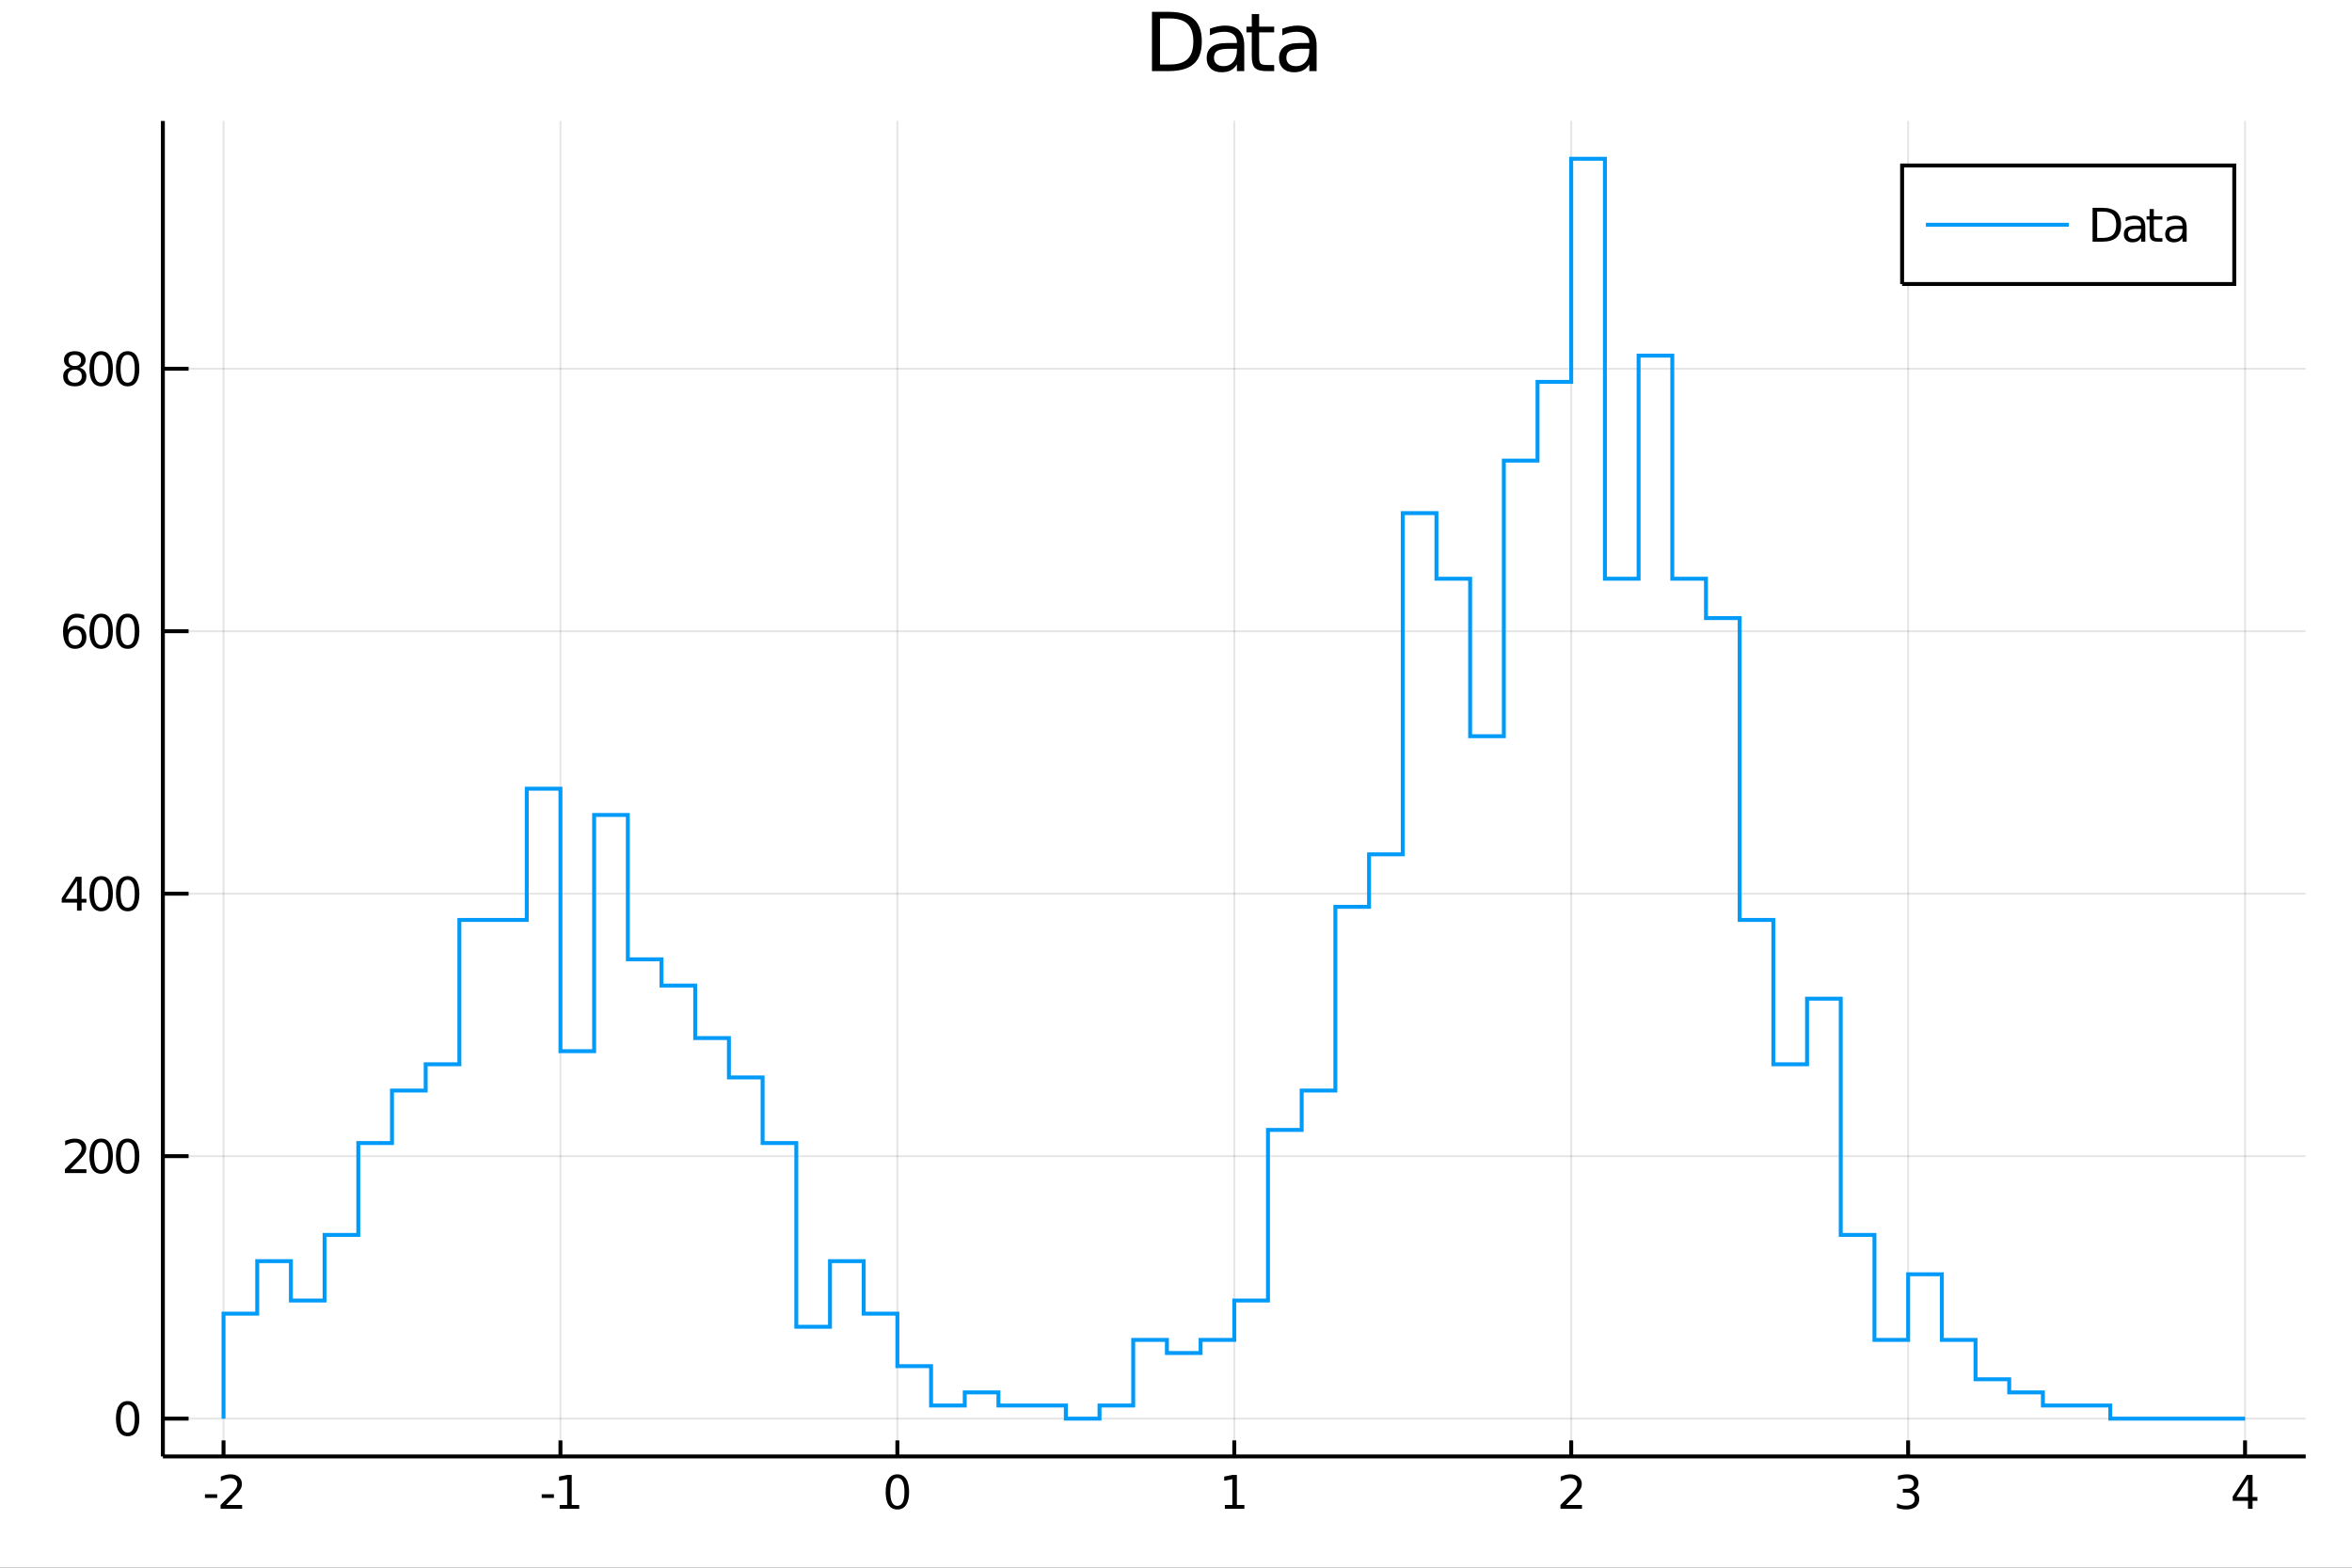 <?xml version="1.0" encoding="utf-8"?>
<svg xmlns="http://www.w3.org/2000/svg" xmlns:xlink="http://www.w3.org/1999/xlink" width="600" height="400" viewBox="0 0 2400 1600">
<rect x="0" y="0" width="2400" height="1600" fill="#333333" stroke="none"/>
<defs>
  <clipPath id="clip960">
    <rect x="0" y="0" width="2400" height="1600"/>
  </clipPath>
</defs>
<path clip-path="url(#clip960)" d="
M0 1600 L2400 1600 L2400 0 L0 0  Z
  " fill="#ffffff" fill-rule="evenodd" fill-opacity="1"/>
<defs>
  <clipPath id="clip961">
    <rect x="480" y="0" width="1681" height="1600"/>
  </clipPath>
</defs>
<path clip-path="url(#clip960)" d="
M166.205 1486.45 L2352.76 1486.45 L2352.76 123.472 L166.205 123.472  Z
  " fill="#ffffff" fill-rule="evenodd" fill-opacity="1"/>
<defs>
  <clipPath id="clip962">
    <rect x="166" y="123" width="2188" height="1364"/>
  </clipPath>
</defs>
<polyline clip-path="url(#clip962)" style="stroke:#000000; stroke-width:2; stroke-opacity:0.1; fill:none" points="
  228.088,1486.45 228.088,123.472 
  "/>
<polyline clip-path="url(#clip962)" style="stroke:#000000; stroke-width:2; stroke-opacity:0.1; fill:none" points="
  571.886,1486.45 571.886,123.472 
  "/>
<polyline clip-path="url(#clip962)" style="stroke:#000000; stroke-width:2; stroke-opacity:0.1; fill:none" points="
  915.683,1486.45 915.683,123.472 
  "/>
<polyline clip-path="url(#clip962)" style="stroke:#000000; stroke-width:2; stroke-opacity:0.1; fill:none" points="
  1259.48,1486.45 1259.48,123.472 
  "/>
<polyline clip-path="url(#clip962)" style="stroke:#000000; stroke-width:2; stroke-opacity:0.1; fill:none" points="
  1603.28,1486.45 1603.28,123.472 
  "/>
<polyline clip-path="url(#clip962)" style="stroke:#000000; stroke-width:2; stroke-opacity:0.1; fill:none" points="
  1947.08,1486.45 1947.08,123.472 
  "/>
<polyline clip-path="url(#clip962)" style="stroke:#000000; stroke-width:2; stroke-opacity:0.1; fill:none" points="
  2290.87,1486.45 2290.87,123.472 
  "/>
<polyline clip-path="url(#clip962)" style="stroke:#000000; stroke-width:2; stroke-opacity:0.1; fill:none" points="
  166.205,1447.87 2352.76,1447.87 
  "/>
<polyline clip-path="url(#clip962)" style="stroke:#000000; stroke-width:2; stroke-opacity:0.1; fill:none" points="
  166.205,1179.99 2352.76,1179.99 
  "/>
<polyline clip-path="url(#clip962)" style="stroke:#000000; stroke-width:2; stroke-opacity:0.1; fill:none" points="
  166.205,912.112 2352.76,912.112 
  "/>
<polyline clip-path="url(#clip962)" style="stroke:#000000; stroke-width:2; stroke-opacity:0.1; fill:none" points="
  166.205,644.232 2352.76,644.232 
  "/>
<polyline clip-path="url(#clip962)" style="stroke:#000000; stroke-width:2; stroke-opacity:0.1; fill:none" points="
  166.205,376.351 2352.76,376.351 
  "/>
<polyline clip-path="url(#clip960)" style="stroke:#000000; stroke-width:4; stroke-opacity:1; fill:none" points="
  166.205,1486.45 2352.76,1486.45 
  "/>
<polyline clip-path="url(#clip960)" style="stroke:#000000; stroke-width:4; stroke-opacity:1; fill:none" points="
  166.205,1486.45 166.205,123.472 
  "/>
<polyline clip-path="url(#clip960)" style="stroke:#000000; stroke-width:4; stroke-opacity:1; fill:none" points="
  228.088,1486.45 228.088,1470.09 
  "/>
<polyline clip-path="url(#clip960)" style="stroke:#000000; stroke-width:4; stroke-opacity:1; fill:none" points="
  571.886,1486.45 571.886,1470.09 
  "/>
<polyline clip-path="url(#clip960)" style="stroke:#000000; stroke-width:4; stroke-opacity:1; fill:none" points="
  915.683,1486.45 915.683,1470.09 
  "/>
<polyline clip-path="url(#clip960)" style="stroke:#000000; stroke-width:4; stroke-opacity:1; fill:none" points="
  1259.48,1486.45 1259.48,1470.09 
  "/>
<polyline clip-path="url(#clip960)" style="stroke:#000000; stroke-width:4; stroke-opacity:1; fill:none" points="
  1603.28,1486.45 1603.28,1470.09 
  "/>
<polyline clip-path="url(#clip960)" style="stroke:#000000; stroke-width:4; stroke-opacity:1; fill:none" points="
  1947.08,1486.45 1947.08,1470.09 
  "/>
<polyline clip-path="url(#clip960)" style="stroke:#000000; stroke-width:4; stroke-opacity:1; fill:none" points="
  2290.87,1486.45 2290.87,1470.09 
  "/>
<polyline clip-path="url(#clip960)" style="stroke:#000000; stroke-width:4; stroke-opacity:1; fill:none" points="
  166.205,1447.87 192.443,1447.87 
  "/>
<polyline clip-path="url(#clip960)" style="stroke:#000000; stroke-width:4; stroke-opacity:1; fill:none" points="
  166.205,1179.99 192.443,1179.99 
  "/>
<polyline clip-path="url(#clip960)" style="stroke:#000000; stroke-width:4; stroke-opacity:1; fill:none" points="
  166.205,912.112 192.443,912.112 
  "/>
<polyline clip-path="url(#clip960)" style="stroke:#000000; stroke-width:4; stroke-opacity:1; fill:none" points="
  166.205,644.232 192.443,644.232 
  "/>
<polyline clip-path="url(#clip960)" style="stroke:#000000; stroke-width:4; stroke-opacity:1; fill:none" points="
  166.205,376.351 192.443,376.351 
  "/>
<path clip-path="url(#clip960)" d="M 0 0 M209.142 1525.04 L221.618 1525.04 L221.618 1528.83 L209.142 1528.83 L209.142 1525.04 Z" fill="#000000" fill-rule="evenodd" fill-opacity="1" /><path clip-path="url(#clip960)" d="M 0 0 M230.715 1535.98 L247.035 1535.98 L247.035 1539.92 L225.091 1539.92 L225.091 1535.98 Q227.753 1533.23 232.336 1528.6 Q236.942 1523.95 238.123 1522.61 Q240.368 1520.08 241.248 1518.35 Q242.151 1516.59 242.151 1514.9 Q242.151 1512.14 240.206 1510.41 Q238.285 1508.67 235.183 1508.67 Q232.984 1508.67 230.53 1509.43 Q228.1 1510.2 225.322 1511.75 L225.322 1507.03 Q228.146 1505.89 230.6 1505.31 Q233.053 1504.73 235.09 1504.73 Q240.461 1504.73 243.655 1507.42 Q246.85 1510.11 246.85 1514.6 Q246.85 1516.73 246.039 1518.65 Q245.252 1520.54 243.146 1523.14 Q242.567 1523.81 239.465 1527.03 Q236.364 1530.22 230.715 1535.98 Z" fill="#000000" fill-rule="evenodd" fill-opacity="1" /><path clip-path="url(#clip960)" d="M 0 0 M552.754 1525.04 L565.23 1525.04 L565.23 1528.83 L552.754 1528.83 L552.754 1525.04 Z" fill="#000000" fill-rule="evenodd" fill-opacity="1" /><path clip-path="url(#clip960)" d="M 0 0 M571.11 1535.98 L578.749 1535.98 L578.749 1509.62 L570.439 1511.29 L570.439 1507.03 L578.703 1505.36 L583.379 1505.36 L583.379 1535.98 L591.017 1535.98 L591.017 1539.92 L571.11 1539.92 L571.11 1535.98 Z" fill="#000000" fill-rule="evenodd" fill-opacity="1" /><path clip-path="url(#clip960)" d="M 0 0 M915.683 1508.44 Q912.072 1508.44 910.243 1512 Q908.438 1515.55 908.438 1522.67 Q908.438 1529.78 910.243 1533.35 Q912.072 1536.89 915.683 1536.89 Q919.317 1536.89 921.123 1533.35 Q922.951 1529.78 922.951 1522.67 Q922.951 1515.55 921.123 1512 Q919.317 1508.44 915.683 1508.44 M915.683 1504.73 Q921.493 1504.73 924.549 1509.34 Q927.627 1513.92 927.627 1522.67 Q927.627 1531.4 924.549 1536.01 Q921.493 1540.59 915.683 1540.59 Q909.873 1540.59 906.794 1536.01 Q903.739 1531.4 903.739 1522.67 Q903.739 1513.92 906.794 1509.34 Q909.873 1504.73 915.683 1504.73 Z" fill="#000000" fill-rule="evenodd" fill-opacity="1" /><path clip-path="url(#clip960)" d="M 0 0 M1249.86 1535.98 L1257.5 1535.98 L1257.5 1509.62 L1249.19 1511.29 L1249.19 1507.03 L1257.45 1505.36 L1262.13 1505.36 L1262.13 1535.98 L1269.77 1535.98 L1269.77 1539.92 L1249.86 1539.92 L1249.86 1535.98 Z" fill="#000000" fill-rule="evenodd" fill-opacity="1" /><path clip-path="url(#clip960)" d="M 0 0 M1597.93 1535.98 L1614.25 1535.98 L1614.25 1539.92 L1592.31 1539.92 L1592.31 1535.98 Q1594.97 1533.23 1599.55 1528.6 Q1604.16 1523.95 1605.34 1522.61 Q1607.58 1520.08 1608.46 1518.35 Q1609.37 1516.59 1609.37 1514.9 Q1609.37 1512.14 1607.42 1510.41 Q1605.5 1508.67 1602.4 1508.67 Q1600.2 1508.67 1597.75 1509.43 Q1595.31 1510.2 1592.54 1511.75 L1592.54 1507.03 Q1595.36 1505.89 1597.81 1505.31 Q1600.27 1504.73 1602.31 1504.73 Q1607.68 1504.73 1610.87 1507.42 Q1614.06 1510.11 1614.06 1514.6 Q1614.06 1516.73 1613.25 1518.65 Q1612.47 1520.54 1610.36 1523.14 Q1609.78 1523.81 1606.68 1527.03 Q1603.58 1530.22 1597.93 1535.98 Z" fill="#000000" fill-rule="evenodd" fill-opacity="1" /><path clip-path="url(#clip960)" d="M 0 0 M1951.32 1521.29 Q1954.68 1522 1956.55 1524.27 Q1958.45 1526.54 1958.45 1529.87 Q1958.45 1534.99 1954.93 1537.79 Q1951.42 1540.59 1944.93 1540.59 Q1942.76 1540.59 1940.44 1540.15 Q1938.15 1539.73 1935.7 1538.88 L1935.7 1534.36 Q1937.64 1535.5 1939.96 1536.08 Q1942.27 1536.66 1944.79 1536.66 Q1949.19 1536.66 1951.48 1534.92 Q1953.8 1533.18 1953.8 1529.87 Q1953.8 1526.82 1951.65 1525.11 Q1949.52 1523.37 1945.7 1523.37 L1941.67 1523.37 L1941.67 1519.53 L1945.88 1519.53 Q1949.33 1519.53 1951.16 1518.16 Q1952.99 1516.77 1952.99 1514.18 Q1952.99 1511.52 1951.09 1510.11 Q1949.22 1508.67 1945.7 1508.67 Q1943.78 1508.67 1941.58 1509.09 Q1939.38 1509.5 1936.74 1510.38 L1936.74 1506.22 Q1939.4 1505.48 1941.72 1505.11 Q1944.05 1504.73 1946.11 1504.73 Q1951.44 1504.73 1954.54 1507.17 Q1957.64 1509.57 1957.64 1513.69 Q1957.64 1516.56 1956 1518.55 Q1954.36 1520.52 1951.32 1521.29 Z" fill="#000000" fill-rule="evenodd" fill-opacity="1" /><path clip-path="url(#clip960)" d="M 0 0 M2293.88 1509.43 L2282.08 1527.88 L2293.88 1527.88 L2293.88 1509.43 M2292.65 1505.36 L2298.53 1505.36 L2298.53 1527.88 L2303.46 1527.88 L2303.46 1531.77 L2298.53 1531.77 L2298.53 1539.92 L2293.88 1539.92 L2293.88 1531.77 L2278.28 1531.77 L2278.28 1527.26 L2292.65 1505.36 Z" fill="#000000" fill-rule="evenodd" fill-opacity="1" /><path clip-path="url(#clip960)" d="M 0 0 M130.26 1433.67 Q126.649 1433.67 124.82 1437.24 Q123.015 1440.78 123.015 1447.91 Q123.015 1455.01 124.82 1458.58 Q126.649 1462.12 130.26 1462.12 Q133.895 1462.12 135.7 1458.58 Q137.529 1455.01 137.529 1447.91 Q137.529 1440.78 135.7 1437.24 Q133.895 1433.67 130.26 1433.67 M130.26 1429.97 Q136.07 1429.97 139.126 1434.57 Q142.205 1439.16 142.205 1447.91 Q142.205 1456.63 139.126 1461.24 Q136.07 1465.82 130.26 1465.82 Q124.45 1465.82 121.371 1461.24 Q118.316 1456.63 118.316 1447.91 Q118.316 1439.16 121.371 1434.57 Q124.45 1429.97 130.26 1429.97 Z" fill="#000000" fill-rule="evenodd" fill-opacity="1" /><path clip-path="url(#clip960)" d="M 0 0 M71.858 1193.34 L88.177 1193.34 L88.177 1197.27 L66.233 1197.27 L66.233 1193.34 Q68.895 1190.58 73.478 1185.95 Q78.085 1181.3 79.265 1179.96 Q81.51 1177.43 82.39 1175.7 Q83.293 1173.94 83.293 1172.25 Q83.293 1169.5 81.349 1167.76 Q79.427 1166.02 76.325 1166.02 Q74.126 1166.02 71.673 1166.79 Q69.242 1167.55 66.464 1169.1 L66.464 1164.38 Q69.288 1163.25 71.742 1162.67 Q74.196 1162.09 76.233 1162.09 Q81.603 1162.09 84.798 1164.77 Q87.992 1167.46 87.992 1171.95 Q87.992 1174.08 87.182 1176 Q86.395 1177.9 84.288 1180.49 Q83.71 1181.16 80.608 1184.38 Q77.506 1187.57 71.858 1193.34 Z" fill="#000000" fill-rule="evenodd" fill-opacity="1" /><path clip-path="url(#clip960)" d="M 0 0 M103.247 1165.79 Q99.635 1165.79 97.807 1169.36 Q96.001 1172.9 96.001 1180.03 Q96.001 1187.13 97.807 1190.7 Q99.635 1194.24 103.247 1194.24 Q106.881 1194.24 108.686 1190.7 Q110.515 1187.13 110.515 1180.03 Q110.515 1172.9 108.686 1169.36 Q106.881 1165.79 103.247 1165.79 M103.247 1162.09 Q109.057 1162.09 112.112 1166.69 Q115.191 1171.28 115.191 1180.03 Q115.191 1188.75 112.112 1193.36 Q109.057 1197.94 103.247 1197.94 Q97.436 1197.94 94.358 1193.36 Q91.302 1188.75 91.302 1180.03 Q91.302 1171.28 94.358 1166.69 Q97.436 1162.09 103.247 1162.09 Z" fill="#000000" fill-rule="evenodd" fill-opacity="1" /><path clip-path="url(#clip960)" d="M 0 0 M130.26 1165.79 Q126.649 1165.79 124.82 1169.36 Q123.015 1172.9 123.015 1180.03 Q123.015 1187.13 124.82 1190.7 Q126.649 1194.24 130.26 1194.24 Q133.895 1194.24 135.7 1190.7 Q137.529 1187.13 137.529 1180.03 Q137.529 1172.9 135.7 1169.36 Q133.895 1165.79 130.26 1165.79 M130.26 1162.09 Q136.07 1162.09 139.126 1166.69 Q142.205 1171.28 142.205 1180.03 Q142.205 1188.75 139.126 1193.36 Q136.07 1197.94 130.26 1197.94 Q124.45 1197.94 121.371 1193.36 Q118.316 1188.75 118.316 1180.03 Q118.316 1171.28 121.371 1166.69 Q124.45 1162.09 130.26 1162.09 Z" fill="#000000" fill-rule="evenodd" fill-opacity="1" /><path clip-path="url(#clip960)" d="M 0 0 M78.594 898.906 L66.788 917.355 L78.594 917.355 L78.594 898.906 M77.367 894.832 L83.247 894.832 L83.247 917.355 L88.177 917.355 L88.177 921.244 L83.247 921.244 L83.247 929.392 L78.594 929.392 L78.594 921.244 L62.992 921.244 L62.992 916.73 L77.367 894.832 Z" fill="#000000" fill-rule="evenodd" fill-opacity="1" /><path clip-path="url(#clip960)" d="M 0 0 M103.247 897.911 Q99.635 897.911 97.807 901.476 Q96.001 905.017 96.001 912.147 Q96.001 919.253 97.807 922.818 Q99.635 926.36 103.247 926.36 Q106.881 926.36 108.686 922.818 Q110.515 919.253 110.515 912.147 Q110.515 905.017 108.686 901.476 Q106.881 897.911 103.247 897.911 M103.247 894.207 Q109.057 894.207 112.112 898.814 Q115.191 903.397 115.191 912.147 Q115.191 920.874 112.112 925.48 Q109.057 930.063 103.247 930.063 Q97.436 930.063 94.358 925.48 Q91.302 920.874 91.302 912.147 Q91.302 903.397 94.358 898.814 Q97.436 894.207 103.247 894.207 Z" fill="#000000" fill-rule="evenodd" fill-opacity="1" /><path clip-path="url(#clip960)" d="M 0 0 M130.26 897.911 Q126.649 897.911 124.82 901.476 Q123.015 905.017 123.015 912.147 Q123.015 919.253 124.82 922.818 Q126.649 926.36 130.26 926.36 Q133.895 926.36 135.7 922.818 Q137.529 919.253 137.529 912.147 Q137.529 905.017 135.7 901.476 Q133.895 897.911 130.26 897.911 M130.26 894.207 Q136.07 894.207 139.126 898.814 Q142.205 903.397 142.205 912.147 Q142.205 920.874 139.126 925.48 Q136.07 930.063 130.26 930.063 Q124.45 930.063 121.371 925.48 Q118.316 920.874 118.316 912.147 Q118.316 903.397 121.371 898.814 Q124.45 894.207 130.26 894.207 Z" fill="#000000" fill-rule="evenodd" fill-opacity="1" /><path clip-path="url(#clip960)" d="M 0 0 M76.65 642.368 Q73.501 642.368 71.65 644.521 Q69.821 646.674 69.821 650.424 Q69.821 654.151 71.65 656.327 Q73.501 658.479 76.65 658.479 Q79.798 658.479 81.626 656.327 Q83.478 654.151 83.478 650.424 Q83.478 646.674 81.626 644.521 Q79.798 642.368 76.65 642.368 M85.932 627.716 L85.932 631.975 Q84.173 631.142 82.367 630.702 Q80.585 630.262 78.825 630.262 Q74.196 630.262 71.742 633.387 Q69.311 636.512 68.964 642.831 Q70.33 640.817 72.39 639.753 Q74.45 638.665 76.927 638.665 Q82.135 638.665 85.145 641.836 Q88.177 644.984 88.177 650.424 Q88.177 655.748 85.029 658.965 Q81.881 662.183 76.65 662.183 Q70.654 662.183 67.483 657.6 Q64.312 652.993 64.312 644.266 Q64.312 636.072 68.2 631.211 Q72.089 626.327 78.64 626.327 Q80.399 626.327 82.182 626.674 Q83.987 627.021 85.932 627.716 Z" fill="#000000" fill-rule="evenodd" fill-opacity="1" /><path clip-path="url(#clip960)" d="M 0 0 M103.247 630.03 Q99.635 630.03 97.807 633.595 Q96.001 637.137 96.001 644.266 Q96.001 651.373 97.807 654.938 Q99.635 658.479 103.247 658.479 Q106.881 658.479 108.686 654.938 Q110.515 651.373 110.515 644.266 Q110.515 637.137 108.686 633.595 Q106.881 630.03 103.247 630.03 M103.247 626.327 Q109.057 626.327 112.112 630.933 Q115.191 635.516 115.191 644.266 Q115.191 652.993 112.112 657.6 Q109.057 662.183 103.247 662.183 Q97.436 662.183 94.358 657.6 Q91.302 652.993 91.302 644.266 Q91.302 635.516 94.358 630.933 Q97.436 626.327 103.247 626.327 Z" fill="#000000" fill-rule="evenodd" fill-opacity="1" /><path clip-path="url(#clip960)" d="M 0 0 M130.26 630.03 Q126.649 630.03 124.82 633.595 Q123.015 637.137 123.015 644.266 Q123.015 651.373 124.82 654.938 Q126.649 658.479 130.26 658.479 Q133.895 658.479 135.7 654.938 Q137.529 651.373 137.529 644.266 Q137.529 637.137 135.7 633.595 Q133.895 630.03 130.26 630.03 M130.26 626.327 Q136.07 626.327 139.126 630.933 Q142.205 635.516 142.205 644.266 Q142.205 652.993 139.126 657.6 Q136.07 662.183 130.26 662.183 Q124.45 662.183 121.371 657.6 Q118.316 652.993 118.316 644.266 Q118.316 635.516 121.371 630.933 Q124.45 626.327 130.26 626.327 Z" fill="#000000" fill-rule="evenodd" fill-opacity="1" /><path clip-path="url(#clip960)" d="M 0 0 M76.325 377.219 Q72.992 377.219 71.071 379.002 Q69.173 380.784 69.173 383.909 Q69.173 387.034 71.071 388.816 Q72.992 390.599 76.325 390.599 Q79.659 390.599 81.58 388.816 Q83.501 387.011 83.501 383.909 Q83.501 380.784 81.58 379.002 Q79.682 377.219 76.325 377.219 M71.65 375.229 Q68.64 374.488 66.95 372.428 Q65.284 370.368 65.284 367.405 Q65.284 363.261 68.224 360.854 Q71.186 358.446 76.325 358.446 Q81.487 358.446 84.427 360.854 Q87.367 363.261 87.367 367.405 Q87.367 370.368 85.677 372.428 Q84.01 374.488 81.024 375.229 Q84.404 376.016 86.279 378.307 Q88.177 380.599 88.177 383.909 Q88.177 388.932 85.099 391.617 Q82.043 394.303 76.325 394.303 Q70.608 394.303 67.529 391.617 Q64.474 388.932 64.474 383.909 Q64.474 380.599 66.372 378.307 Q68.27 376.016 71.65 375.229 M69.936 367.844 Q69.936 370.53 71.603 372.034 Q73.293 373.539 76.325 373.539 Q79.335 373.539 81.024 372.034 Q82.737 370.53 82.737 367.844 Q82.737 365.159 81.024 363.655 Q79.335 362.15 76.325 362.15 Q73.293 362.15 71.603 363.655 Q69.936 365.159 69.936 367.844 Z" fill="#000000" fill-rule="evenodd" fill-opacity="1" /><path clip-path="url(#clip960)" d="M 0 0 M103.247 362.15 Q99.635 362.15 97.807 365.715 Q96.001 369.256 96.001 376.386 Q96.001 383.492 97.807 387.057 Q99.635 390.599 103.247 390.599 Q106.881 390.599 108.686 387.057 Q110.515 383.492 110.515 376.386 Q110.515 369.256 108.686 365.715 Q106.881 362.15 103.247 362.15 M103.247 358.446 Q109.057 358.446 112.112 363.053 Q115.191 367.636 115.191 376.386 Q115.191 385.113 112.112 389.719 Q109.057 394.303 103.247 394.303 Q97.436 394.303 94.358 389.719 Q91.302 385.113 91.302 376.386 Q91.302 367.636 94.358 363.053 Q97.436 358.446 103.247 358.446 Z" fill="#000000" fill-rule="evenodd" fill-opacity="1" /><path clip-path="url(#clip960)" d="M 0 0 M130.26 362.15 Q126.649 362.15 124.82 365.715 Q123.015 369.256 123.015 376.386 Q123.015 383.492 124.82 387.057 Q126.649 390.599 130.26 390.599 Q133.895 390.599 135.7 387.057 Q137.529 383.492 137.529 376.386 Q137.529 369.256 135.7 365.715 Q133.895 362.15 130.26 362.15 M130.26 358.446 Q136.07 358.446 139.126 363.053 Q142.205 367.636 142.205 376.386 Q142.205 385.113 139.126 389.719 Q136.07 394.303 130.26 394.303 Q124.45 394.303 121.371 389.719 Q118.316 385.113 118.316 376.386 Q118.316 367.636 121.371 363.053 Q124.45 358.446 130.26 358.446 Z" fill="#000000" fill-rule="evenodd" fill-opacity="1" /><path clip-path="url(#clip960)" d="M 0 0 M1183.67 18.82 L1183.67 65.852 L1193.55 65.852 Q1206.07 65.852 1211.86 60.18 Q1217.7 54.509 1217.7 42.275 Q1217.7 30.122 1211.86 24.492 Q1206.07 18.82 1193.55 18.82 L1183.67 18.82 M1175.48 12.096 L1192.3 12.096 Q1209.88 12.096 1218.1 19.428 Q1226.32 26.72 1226.32 42.275 Q1226.32 57.912 1218.06 65.244 Q1209.8 72.576 1192.3 72.576 L1175.48 72.576 L1175.48 12.096 Z" fill="#000000" fill-rule="evenodd" fill-opacity="1" /><path clip-path="url(#clip960)" d="M 0 0 M1254.76 49.769 Q1245.73 49.769 1242.24 51.835 Q1238.76 53.901 1238.76 58.884 Q1238.76 62.854 1241.35 65.203 Q1243.99 67.512 1248.48 67.512 Q1254.68 67.512 1258.41 63.137 Q1262.17 58.722 1262.17 51.43 L1262.17 49.769 L1254.76 49.769 M1269.63 46.691 L1269.63 72.576 L1262.17 72.576 L1262.17 65.689 Q1259.62 69.821 1255.81 71.806 Q1252.01 73.751 1246.5 73.751 Q1239.53 73.751 1235.4 69.862 Q1231.31 65.933 1231.31 59.37 Q1231.31 51.714 1236.41 47.825 Q1241.56 43.936 1251.72 43.936 L1262.17 43.936 L1262.17 43.207 Q1262.17 38.062 1258.77 35.267 Q1255.41 32.431 1249.29 32.431 Q1245.4 32.431 1241.72 33.363 Q1238.03 34.295 1234.63 36.158 L1234.63 29.272 Q1238.72 27.692 1242.57 26.922 Q1246.42 26.112 1250.06 26.112 Q1259.91 26.112 1264.77 31.216 Q1269.63 36.32 1269.63 46.691 Z" fill="#000000" fill-rule="evenodd" fill-opacity="1" /><path clip-path="url(#clip960)" d="M 0 0 M1284.82 14.324 L1284.82 27.206 L1300.17 27.206 L1300.17 32.999 L1284.82 32.999 L1284.82 57.628 Q1284.82 63.178 1286.32 64.758 Q1287.86 66.338 1292.52 66.338 L1300.17 66.338 L1300.17 72.576 L1292.52 72.576 Q1283.89 72.576 1280.61 69.376 Q1277.32 66.135 1277.32 57.628 L1277.32 32.999 L1271.86 32.999 L1271.86 27.206 L1277.32 27.206 L1277.32 14.324 L1284.82 14.324 Z" fill="#000000" fill-rule="evenodd" fill-opacity="1" /><path clip-path="url(#clip960)" d="M 0 0 M1328.61 49.769 Q1319.58 49.769 1316.09 51.835 Q1312.61 53.901 1312.61 58.884 Q1312.61 62.854 1315.2 65.203 Q1317.83 67.512 1322.33 67.512 Q1328.53 67.512 1332.25 63.137 Q1336.02 58.722 1336.02 51.43 L1336.02 49.769 L1328.61 49.769 M1343.48 46.691 L1343.48 72.576 L1336.02 72.576 L1336.02 65.689 Q1333.47 69.821 1329.66 71.806 Q1325.85 73.751 1320.35 73.751 Q1313.38 73.751 1309.25 69.862 Q1305.15 65.933 1305.15 59.37 Q1305.15 51.714 1310.26 47.825 Q1315.4 43.936 1325.57 43.936 L1336.02 43.936 L1336.02 43.207 Q1336.02 38.062 1332.62 35.267 Q1329.26 32.431 1323.14 32.431 Q1319.25 32.431 1315.57 33.363 Q1311.88 34.295 1308.48 36.158 L1308.48 29.272 Q1312.57 27.692 1316.42 26.922 Q1320.26 26.112 1323.91 26.112 Q1333.75 26.112 1338.61 31.216 Q1343.48 36.32 1343.48 46.691 Z" fill="#000000" fill-rule="evenodd" fill-opacity="1" /><polyline clip-path="url(#clip962)" style="stroke:#009af9; stroke-width:4; stroke-opacity:1; fill:none" points="
  228.088,1447.87 228.088,1340.72 262.468,1340.72 262.468,1287.14 296.848,1287.14 296.848,1327.33 331.227,1327.33 331.227,1260.36 365.607,1260.36 365.607,1166.6 
  399.987,1166.6 399.987,1113.02 434.367,1113.02 434.367,1086.23 468.746,1086.23 468.746,938.9 503.126,938.9 537.506,938.9 537.506,804.96 
  571.886,804.96 571.886,1072.84 606.265,1072.84 606.265,831.748 640.645,831.748 640.645,979.082 675.025,979.082 675.025,1005.87 709.405,1005.87 709.405,1059.45 
  743.784,1059.45 743.784,1099.63 778.164,1099.63 778.164,1166.6 812.544,1166.6 812.544,1354.11 846.923,1354.11 846.923,1287.14 881.303,1287.14 881.303,1340.72 
  915.683,1340.72 915.683,1394.3 950.063,1394.3 950.063,1434.48 984.442,1434.48 984.442,1421.09 1018.82,1421.09 1018.82,1434.48 1053.2,1434.48 
  1087.58,1434.48 1087.58,1447.87 1121.96,1447.87 1121.96,1434.48 1156.34,1434.48 1156.34,1367.51 1190.72,1367.51 1190.72,1380.9 1225.1,1380.9 1225.1,1367.51 
  1259.48,1367.51 1259.48,1327.33 1293.86,1327.33 1293.86,1153.2 1328.24,1153.2 1328.24,1113.02 1362.62,1113.02 1362.62,925.506 1397,925.506 1397,871.93 
  1431.38,871.93 1431.38,523.686 1465.76,523.686 1465.76,590.656 1500.14,590.656 1500.14,751.384 1534.52,751.384 1534.52,470.109 1568.9,470.109 1568.9,389.745 
  1603.28,389.745 1603.28,162.047 1637.66,162.047 1637.66,590.656 1672.04,590.656 1672.04,362.957 1706.42,362.957 1706.42,590.656 1740.8,590.656 1740.8,630.838 
  1775.18,630.838 1775.18,938.9 1809.56,938.9 1809.56,1086.23 1843.94,1086.23 1843.94,1019.26 1878.32,1019.26 1878.32,1260.36 1912.7,1260.36 1912.7,1367.51 
  1947.08,1367.51 1947.08,1300.54 1981.45,1300.54 1981.45,1367.51 2015.83,1367.51 2015.83,1407.69 2050.21,1407.69 2050.21,1421.09 2084.59,1421.09 2084.59,1434.48 
  2118.97,1434.48 2153.35,1434.48 2153.35,1447.87 2187.73,1447.87 2222.11,1447.87 2256.49,1447.87 
  2290.87,1447.87 
  "/>
<path clip-path="url(#clip960)" d="
M1940.93 289.865 L2279.87 289.865 L2279.87 168.905 L1940.93 168.905  Z
  " fill="#ffffff" fill-rule="evenodd" fill-opacity="1"/>
<polyline clip-path="url(#clip960)" style="stroke:#000000; stroke-width:4; stroke-opacity:1; fill:none" points="
  1940.93,289.865 2279.87,289.865 2279.87,168.905 1940.93,168.905 1940.93,289.865 
  "/>
<polyline clip-path="url(#clip960)" style="stroke:#009af9; stroke-width:4; stroke-opacity:1; fill:none" points="
  1965.22,229.385 2110.99,229.385 
  "/>
<path clip-path="url(#clip960)" d="M 0 0 M2139.96 215.947 L2139.96 242.822 L2145.61 242.822 Q2152.76 242.822 2156.07 239.581 Q2159.41 236.341 2159.41 229.35 Q2159.41 222.406 2156.07 219.188 Q2152.76 215.947 2145.61 215.947 L2139.96 215.947 M2135.29 212.105 L2144.89 212.105 Q2154.94 212.105 2159.64 216.294 Q2164.34 220.461 2164.34 229.35 Q2164.34 238.285 2159.61 242.475 Q2154.89 246.665 2144.89 246.665 L2135.29 246.665 L2135.29 212.105 Z" fill="#000000" fill-rule="evenodd" fill-opacity="1" /><path clip-path="url(#clip960)" d="M 0 0 M2180.59 233.632 Q2175.42 233.632 2173.43 234.813 Q2171.44 235.993 2171.44 238.841 Q2171.44 241.109 2172.92 242.452 Q2174.43 243.771 2177 243.771 Q2180.54 243.771 2182.67 241.271 Q2184.82 238.748 2184.82 234.581 L2184.82 233.632 L2180.59 233.632 M2189.08 231.873 L2189.08 246.665 L2184.82 246.665 L2184.82 242.729 Q2183.36 245.091 2181.19 246.225 Q2179.01 247.336 2175.86 247.336 Q2171.88 247.336 2169.52 245.114 Q2167.18 242.868 2167.18 239.118 Q2167.18 234.743 2170.1 232.521 Q2173.04 230.299 2178.85 230.299 L2184.82 230.299 L2184.82 229.882 Q2184.82 226.943 2182.88 225.345 Q2180.96 223.725 2177.46 223.725 Q2175.24 223.725 2173.13 224.257 Q2171.03 224.79 2169.08 225.855 L2169.08 221.919 Q2171.42 221.017 2173.62 220.577 Q2175.82 220.114 2177.9 220.114 Q2183.53 220.114 2186.3 223.031 Q2189.08 225.947 2189.08 231.873 Z" fill="#000000" fill-rule="evenodd" fill-opacity="1" /><path clip-path="url(#clip960)" d="M 0 0 M2197.76 213.378 L2197.76 220.739 L2206.54 220.739 L2206.54 224.049 L2197.76 224.049 L2197.76 238.123 Q2197.76 241.294 2198.62 242.197 Q2199.5 243.1 2202.16 243.1 L2206.54 243.1 L2206.54 246.665 L2202.16 246.665 Q2197.23 246.665 2195.36 244.836 Q2193.48 242.984 2193.48 238.123 L2193.48 224.049 L2190.36 224.049 L2190.36 220.739 L2193.48 220.739 L2193.48 213.378 L2197.76 213.378 Z" fill="#000000" fill-rule="evenodd" fill-opacity="1" /><path clip-path="url(#clip960)" d="M 0 0 M2222.79 233.632 Q2217.62 233.632 2215.63 234.813 Q2213.64 235.993 2213.64 238.841 Q2213.64 241.109 2215.12 242.452 Q2216.63 243.771 2219.2 243.771 Q2222.74 243.771 2224.87 241.271 Q2227.02 238.748 2227.02 234.581 L2227.02 233.632 L2222.79 233.632 M2231.28 231.873 L2231.28 246.665 L2227.02 246.665 L2227.02 242.729 Q2225.56 245.091 2223.39 246.225 Q2221.21 247.336 2218.06 247.336 Q2214.08 247.336 2211.72 245.114 Q2209.38 242.868 2209.38 239.118 Q2209.38 234.743 2212.3 232.521 Q2215.24 230.299 2221.05 230.299 L2227.02 230.299 L2227.02 229.882 Q2227.02 226.943 2225.08 225.345 Q2223.16 223.725 2219.66 223.725 Q2217.44 223.725 2215.33 224.257 Q2213.23 224.79 2211.28 225.855 L2211.28 221.919 Q2213.62 221.017 2215.82 220.577 Q2218.02 220.114 2220.1 220.114 Q2225.73 220.114 2228.5 223.031 Q2231.28 225.947 2231.28 231.873 Z" fill="#000000" fill-rule="evenodd" fill-opacity="1" /></svg>
